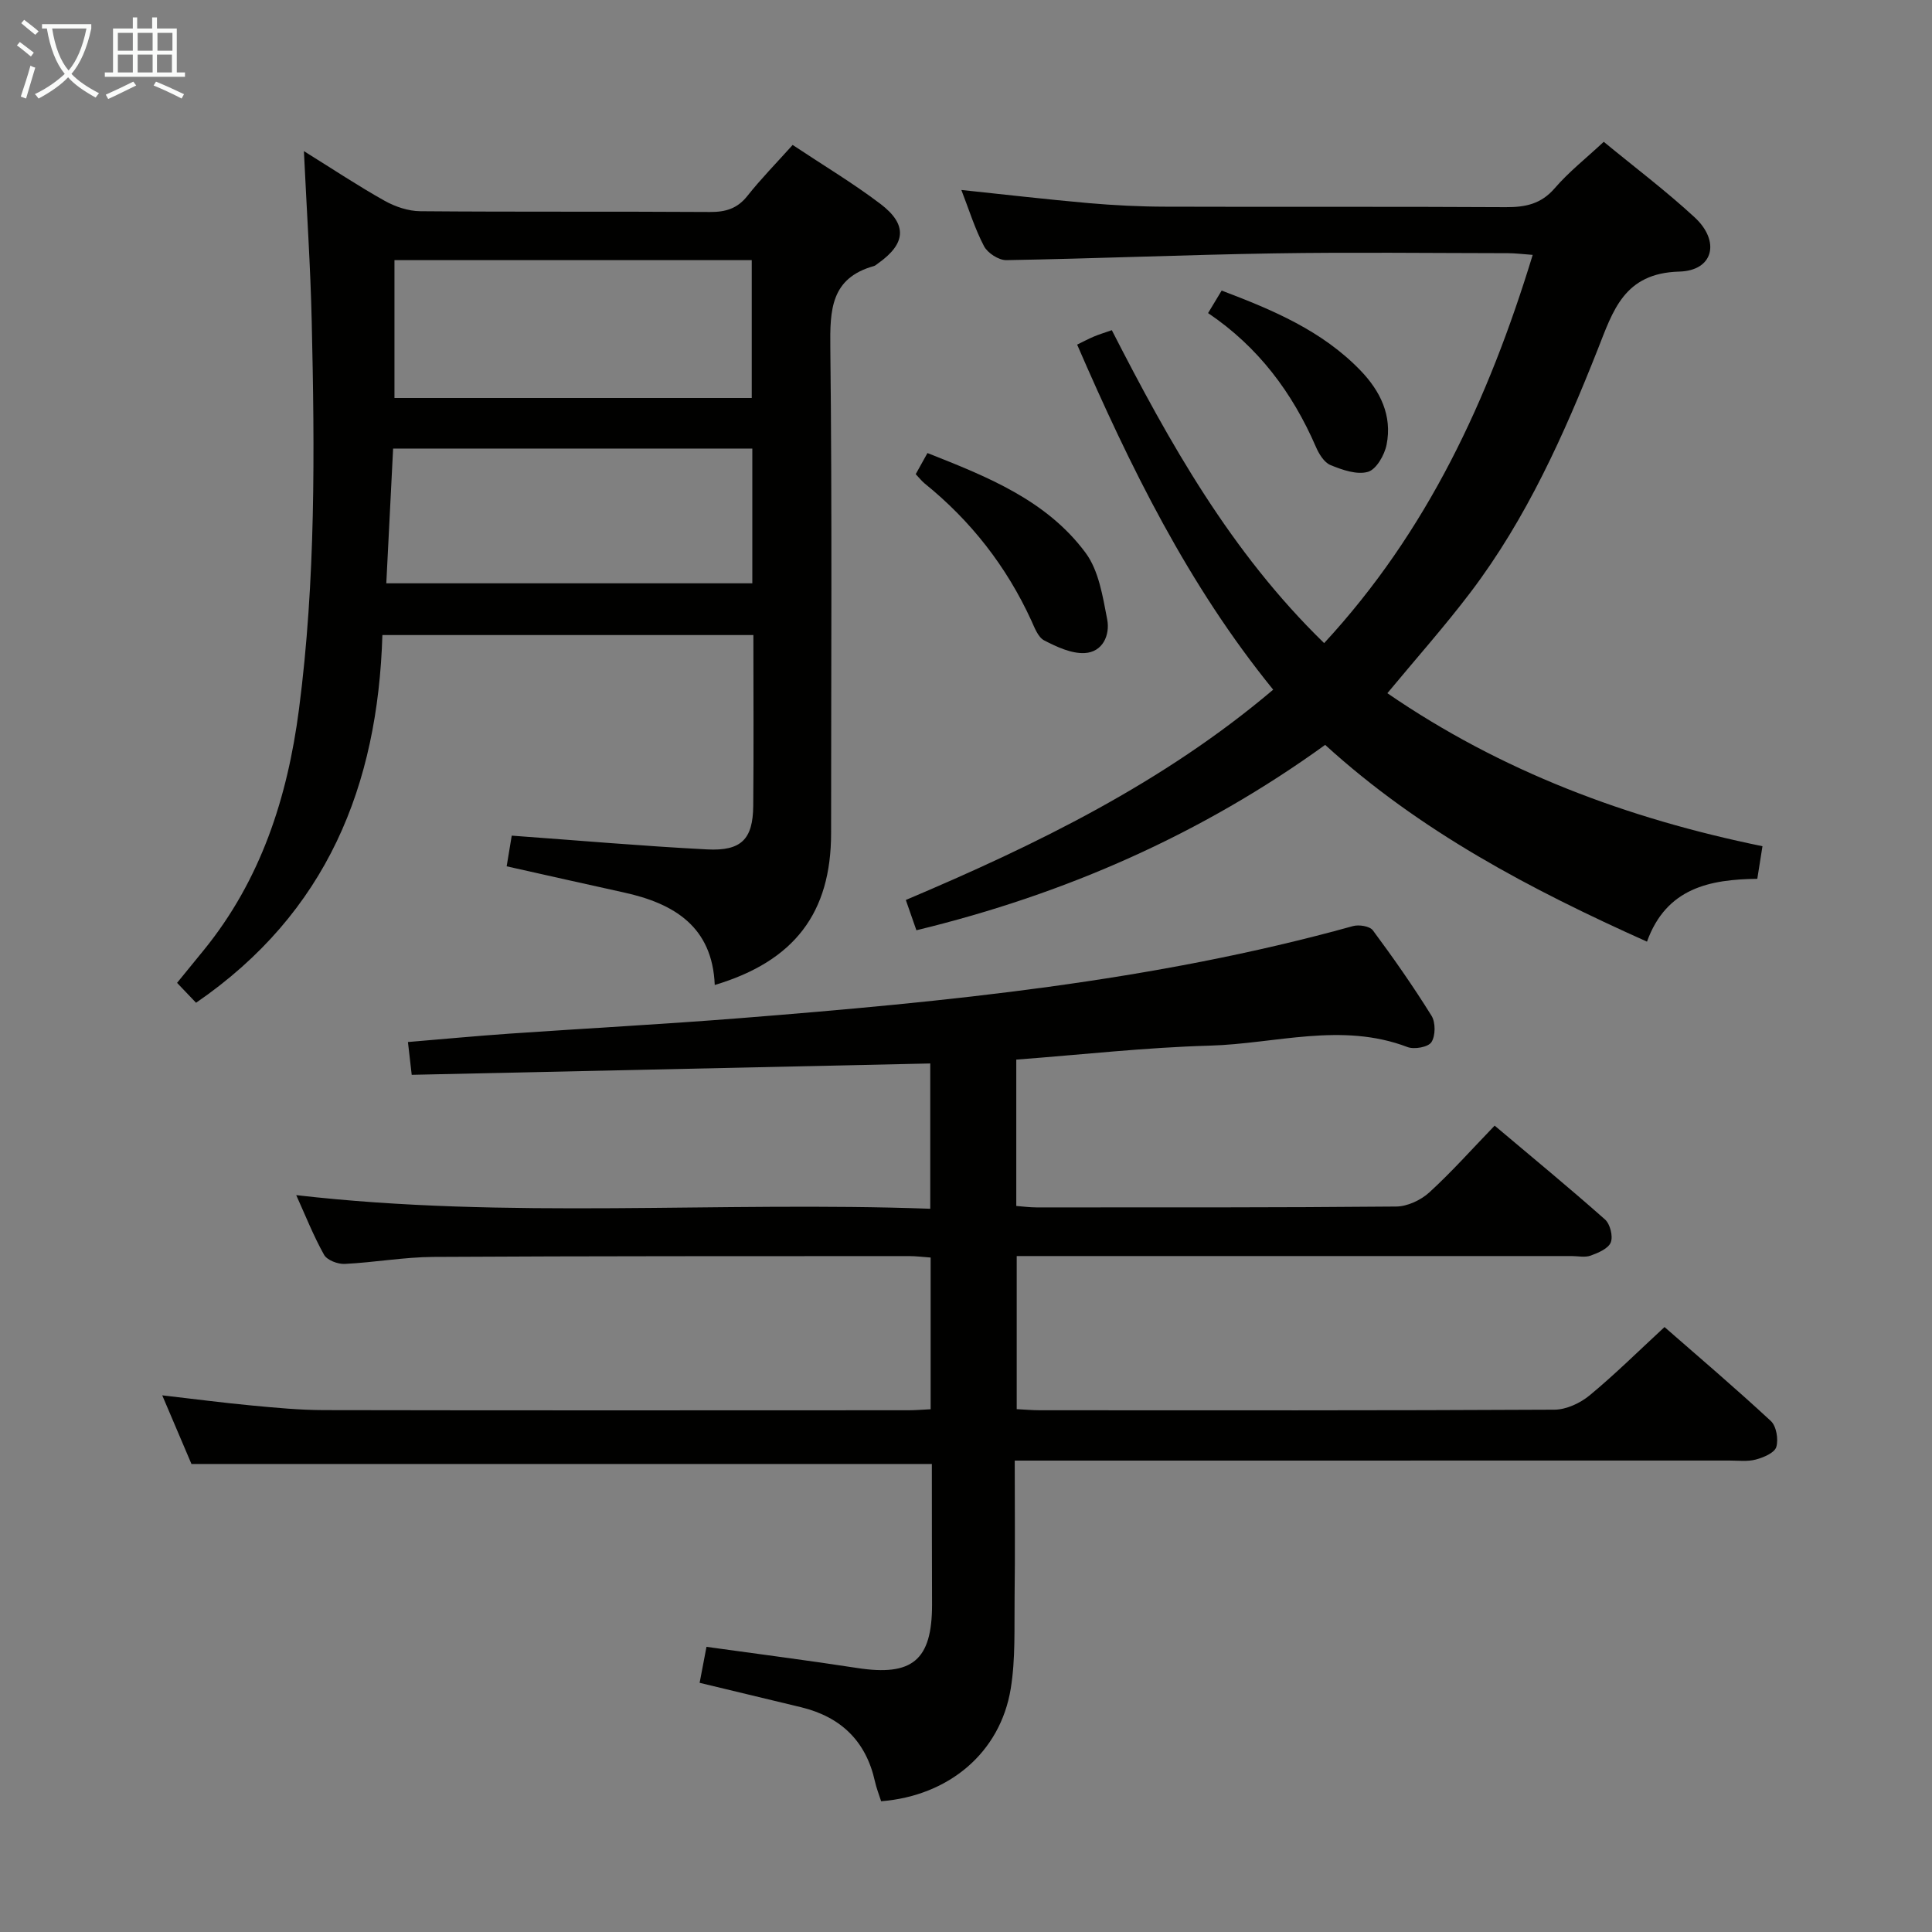 <svg enable-background="new 0 0 400 400" viewBox="0 0 400 400" xmlns="http://www.w3.org/2000/svg"><rect x="0" y="0" width="400" height="400" fill="#808080" stroke="none"/><g fill="#010100"><path d="m192.93 303.1c-51.3 0-102.04 0-153.29 0-1.74-4.08-3.74-8.79-6.05-14.21 6.64.76 12.61 1.55 18.6 2.11 4.96.47 9.95.94 14.92.95 40.33.08 80.65.04 120.98.03 1.45 0 2.91-.13 4.59-.21 0-10.56 0-20.81 0-31.41-1.58-.11-3.02-.3-4.46-.3-32.83.02-65.65-.02-98.48.17-6.12.04-12.23 1.15-18.37 1.45-1.43.07-3.64-.77-4.27-1.88-2.18-3.88-3.83-8.07-5.77-12.36 43.85 5.05 87.43 1.23 131.27 2.82 0-10.21 0-19.79 0-30.08-35.57.78-71.24 1.56-107.36 2.35-.27-2.34-.49-4.22-.78-6.79 7.21-.6 14.08-1.25 20.96-1.73 15.93-1.1 31.87-1.95 47.79-3.21 42.73-3.4 85.37-7.54 126.9-19.06 1.24-.35 3.49.01 4.13.88 4.26 5.74 8.37 11.61 12.14 17.68.86 1.38.84 4.15-.02 5.47-.67 1.03-3.55 1.55-4.96 1.01-13.65-5.21-27.34-.67-40.97-.29-13.25.37-26.47 1.87-40.02 2.89v30.3c1.33.1 2.76.3 4.18.3 24.83 0 49.66.05 74.48-.18 2.32-.02 5.09-1.32 6.84-2.91 4.65-4.25 8.86-8.99 13.54-13.84 7.97 6.72 15.53 12.94 22.85 19.43 1.06.94 1.7 3.49 1.19 4.75-.51 1.28-2.59 2.16-4.16 2.73-1.18.43-2.64.09-3.97.09-36.16 0-72.32 0-108.48 0-1.99 0-3.98 0-6.38 0v31.7c1.61.08 3.23.23 4.84.23 35.49.01 70.99.07 106.48-.12 2.47-.01 5.35-1.36 7.3-2.97 5.25-4.34 10.11-9.16 15.5-14.14 6.88 6.01 14.6 12.58 22.02 19.46 1.14 1.06 1.6 3.81 1.12 5.38-.37 1.21-2.64 2.17-4.23 2.59-1.72.46-3.64.21-5.47.21-47.16.01-94.31.01-141.47.01-1.96 0-3.93 0-6.5 0 0 9.8.09 19.07-.03 28.33-.08 6.31.21 12.72-.8 18.9-2.17 13.25-12.81 22.18-26.83 23.3-.43-1.35-.98-2.72-1.29-4.14-1.86-8.34-7.06-13.32-15.26-15.32-6.9-1.67-13.81-3.32-21.03-5.06.47-2.46.92-4.84 1.42-7.45 10.59 1.48 20.92 2.79 31.21 4.38 11.38 1.76 15.48-1.6 15.49-13.05-.03-9.64-.04-19.29-.04-29.19z"/><path d="m164.11 30.01c6.36 4.23 12.51 7.91 18.18 12.21 5.65 4.29 5.27 8.24-.51 12.32-.27.19-.53.45-.84.54-8.96 2.5-9.12 9.1-9.03 16.92.38 33.49.16 66.99.16 100.48 0 16.5-7.57 26.51-24.09 31.45-.48-12.05-8.39-16.88-18.84-19.16-7.91-1.73-15.81-3.53-24.24-5.41.36-2.18.75-4.54 1.05-6.35 13.7.99 27.06 2.16 40.44 2.85 7.1.37 9.49-2.11 9.56-9 .11-11.66.03-23.32.03-35.38-25.53 0-50.89 0-76.81 0-.95 31.11-11.42 57.49-38.58 76.13-1.17-1.22-2.39-2.5-3.93-4.12 2.04-2.5 3.8-4.64 5.54-6.79 11.82-14.54 17.32-31.57 19.7-49.85 3.47-26.67 3.26-53.46 2.64-80.26-.26-11.42-1.03-22.83-1.62-35.3 6.05 3.76 11.26 7.23 16.71 10.28 2.2 1.23 4.9 2.14 7.39 2.16 19.98.17 39.98.03 59.98.16 3.25.02 5.67-.71 7.75-3.34 2.77-3.5 5.92-6.71 9.36-10.54zm-82.44 52.39h73.97c0-9.82 0-19.21 0-28.54-24.87 0-49.37 0-73.97 0zm74.09 38.37c0-9.59 0-18.7 0-27.9-24.93 0-49.62 0-74.37 0-.48 9.53-.94 18.59-1.41 27.9z"/><path d="m364.9 175.2c-.4 2.5-.7 4.45-1.07 6.75-9.8.12-18.82 1.86-22.84 13.01-24.16-10.84-46.98-22.83-66.63-40.74-25.45 18.39-53.61 30.87-84.63 38.38-.75-2.14-1.38-3.95-2.19-6.27 27.12-11.48 53.29-24.25 76.06-43.54-17.61-21.67-29.59-46.08-40.59-71.44 1.18-.57 2.3-1.18 3.47-1.67 1.06-.45 2.16-.78 3.71-1.32 11.92 23.29 24.62 45.98 43.96 64.79 21.36-23.11 34.01-50.37 43.18-80.38-2.03-.14-3.58-.35-5.12-.35-16.16-.02-32.33-.22-48.49.04-18.46.3-36.9 1.08-55.36 1.4-1.57.03-3.88-1.46-4.63-2.89-1.91-3.64-3.14-7.65-4.69-11.64 8.94.94 17.62 1.95 26.32 2.72 5.29.46 10.62.73 15.93.74 23.49.08 46.99-.04 70.48.1 4.06.02 7.3-.65 10.12-3.92 2.9-3.37 6.46-6.17 10.15-9.61 6.37 5.25 12.88 10.15 18.83 15.65 5.33 4.93 3.91 11.03-3.2 11.22-11.46.31-13.72 8.14-16.88 16.12-6.99 17.67-14.74 34.99-26.3 50.24-5.4 7.12-11.37 13.83-17.25 20.93 23.55 16.18 49.62 25.94 77.66 31.68z"/><path d="m189.59 98.17c.75-1.34 1.45-2.61 2.43-4.37 12.35 4.88 24.62 9.73 32.72 20.63 2.75 3.69 3.57 9.04 4.49 13.79.63 3.26-.92 6.81-4.69 6.99-2.76.13-5.77-1.29-8.35-2.62-1.26-.65-1.98-2.6-2.66-4.1-5.14-11.21-12.52-20.66-22.1-28.4-.62-.51-1.12-1.17-1.84-1.92z"/><path d="m250.12 64.82c1.02-1.69 1.84-3.05 2.81-4.66 10.66 4.04 20.83 8.33 28.76 16.56 4.11 4.27 6.58 9.35 5.39 15.34-.42 2.14-2.13 5.13-3.86 5.63-2.29.66-5.31-.4-7.75-1.4-1.33-.54-2.41-2.33-3.04-3.8-4.86-11.21-11.92-20.66-22.31-27.67z"/></g><path d="m6.4 11.7c-1-.8-1.9-1.6-2.9-2.3l.6-.7c.9.7 1.9 1.4 2.9 2.2zm-2.1 8.3c.7-2.1 1.4-4.2 2-6.4.2.1.6.3 1 .4-.7 2.3-1.3 4.4-1.9 6.4zm3-12.8c-1.1-.9-2.1-1.7-2.9-2.4l.6-.7c1 .8 2 1.5 3 2.4zm1.4-1.3v-.9h10.2v.9c-.9 4.2-2.3 7.3-4.1 9.4 1.3 1.4 3.2 2.7 5.7 4-.2.2-.4.5-.7.9-2.5-1.4-4.4-2.7-5.7-4.2-1.4 1.5-3.5 3-6.1 4.4 0 0 0 0-.1-.1-.3-.4-.5-.7-.7-.8 2.7-1.3 4.7-2.8 6.2-4.2-1.8-2.2-3-5.3-3.7-9.4zm9.2 0h-7.1c.6 3.8 1.7 6.7 3.4 8.7 1.7-2 2.9-4.8 3.7-8.7z" fill="#fafbfa"/><path d="m31.6 3.6h.9v2.3h4.1v9.1h1.7v.9h-16.6v-.9h1.7v-9.1h4.1v-2.3h.9v2.3h3.1v-2.3zm-4 13.3.6.8c-1.9.9-3.8 1.9-5.8 2.8-.2-.3-.3-.6-.5-.9 2-.9 3.9-1.8 5.7-2.7zm-3.2-10.1v3.7h3.1v-3.7zm0 4.5v3.7h3.1v-3.7zm4.1-4.5v3.7h3.1v-3.7zm0 4.5v3.7h3.1v-3.7zm9.1 9.1c-2.1-1.1-4.1-2-5.8-2.7l.5-.8c2.2.9 4.1 1.8 5.8 2.6zm-1.9-13.6h-3.1v3.7h3.1zm-3.2 4.5v3.7h3.1v-3.7z" fill="#fafbfa"/></svg>